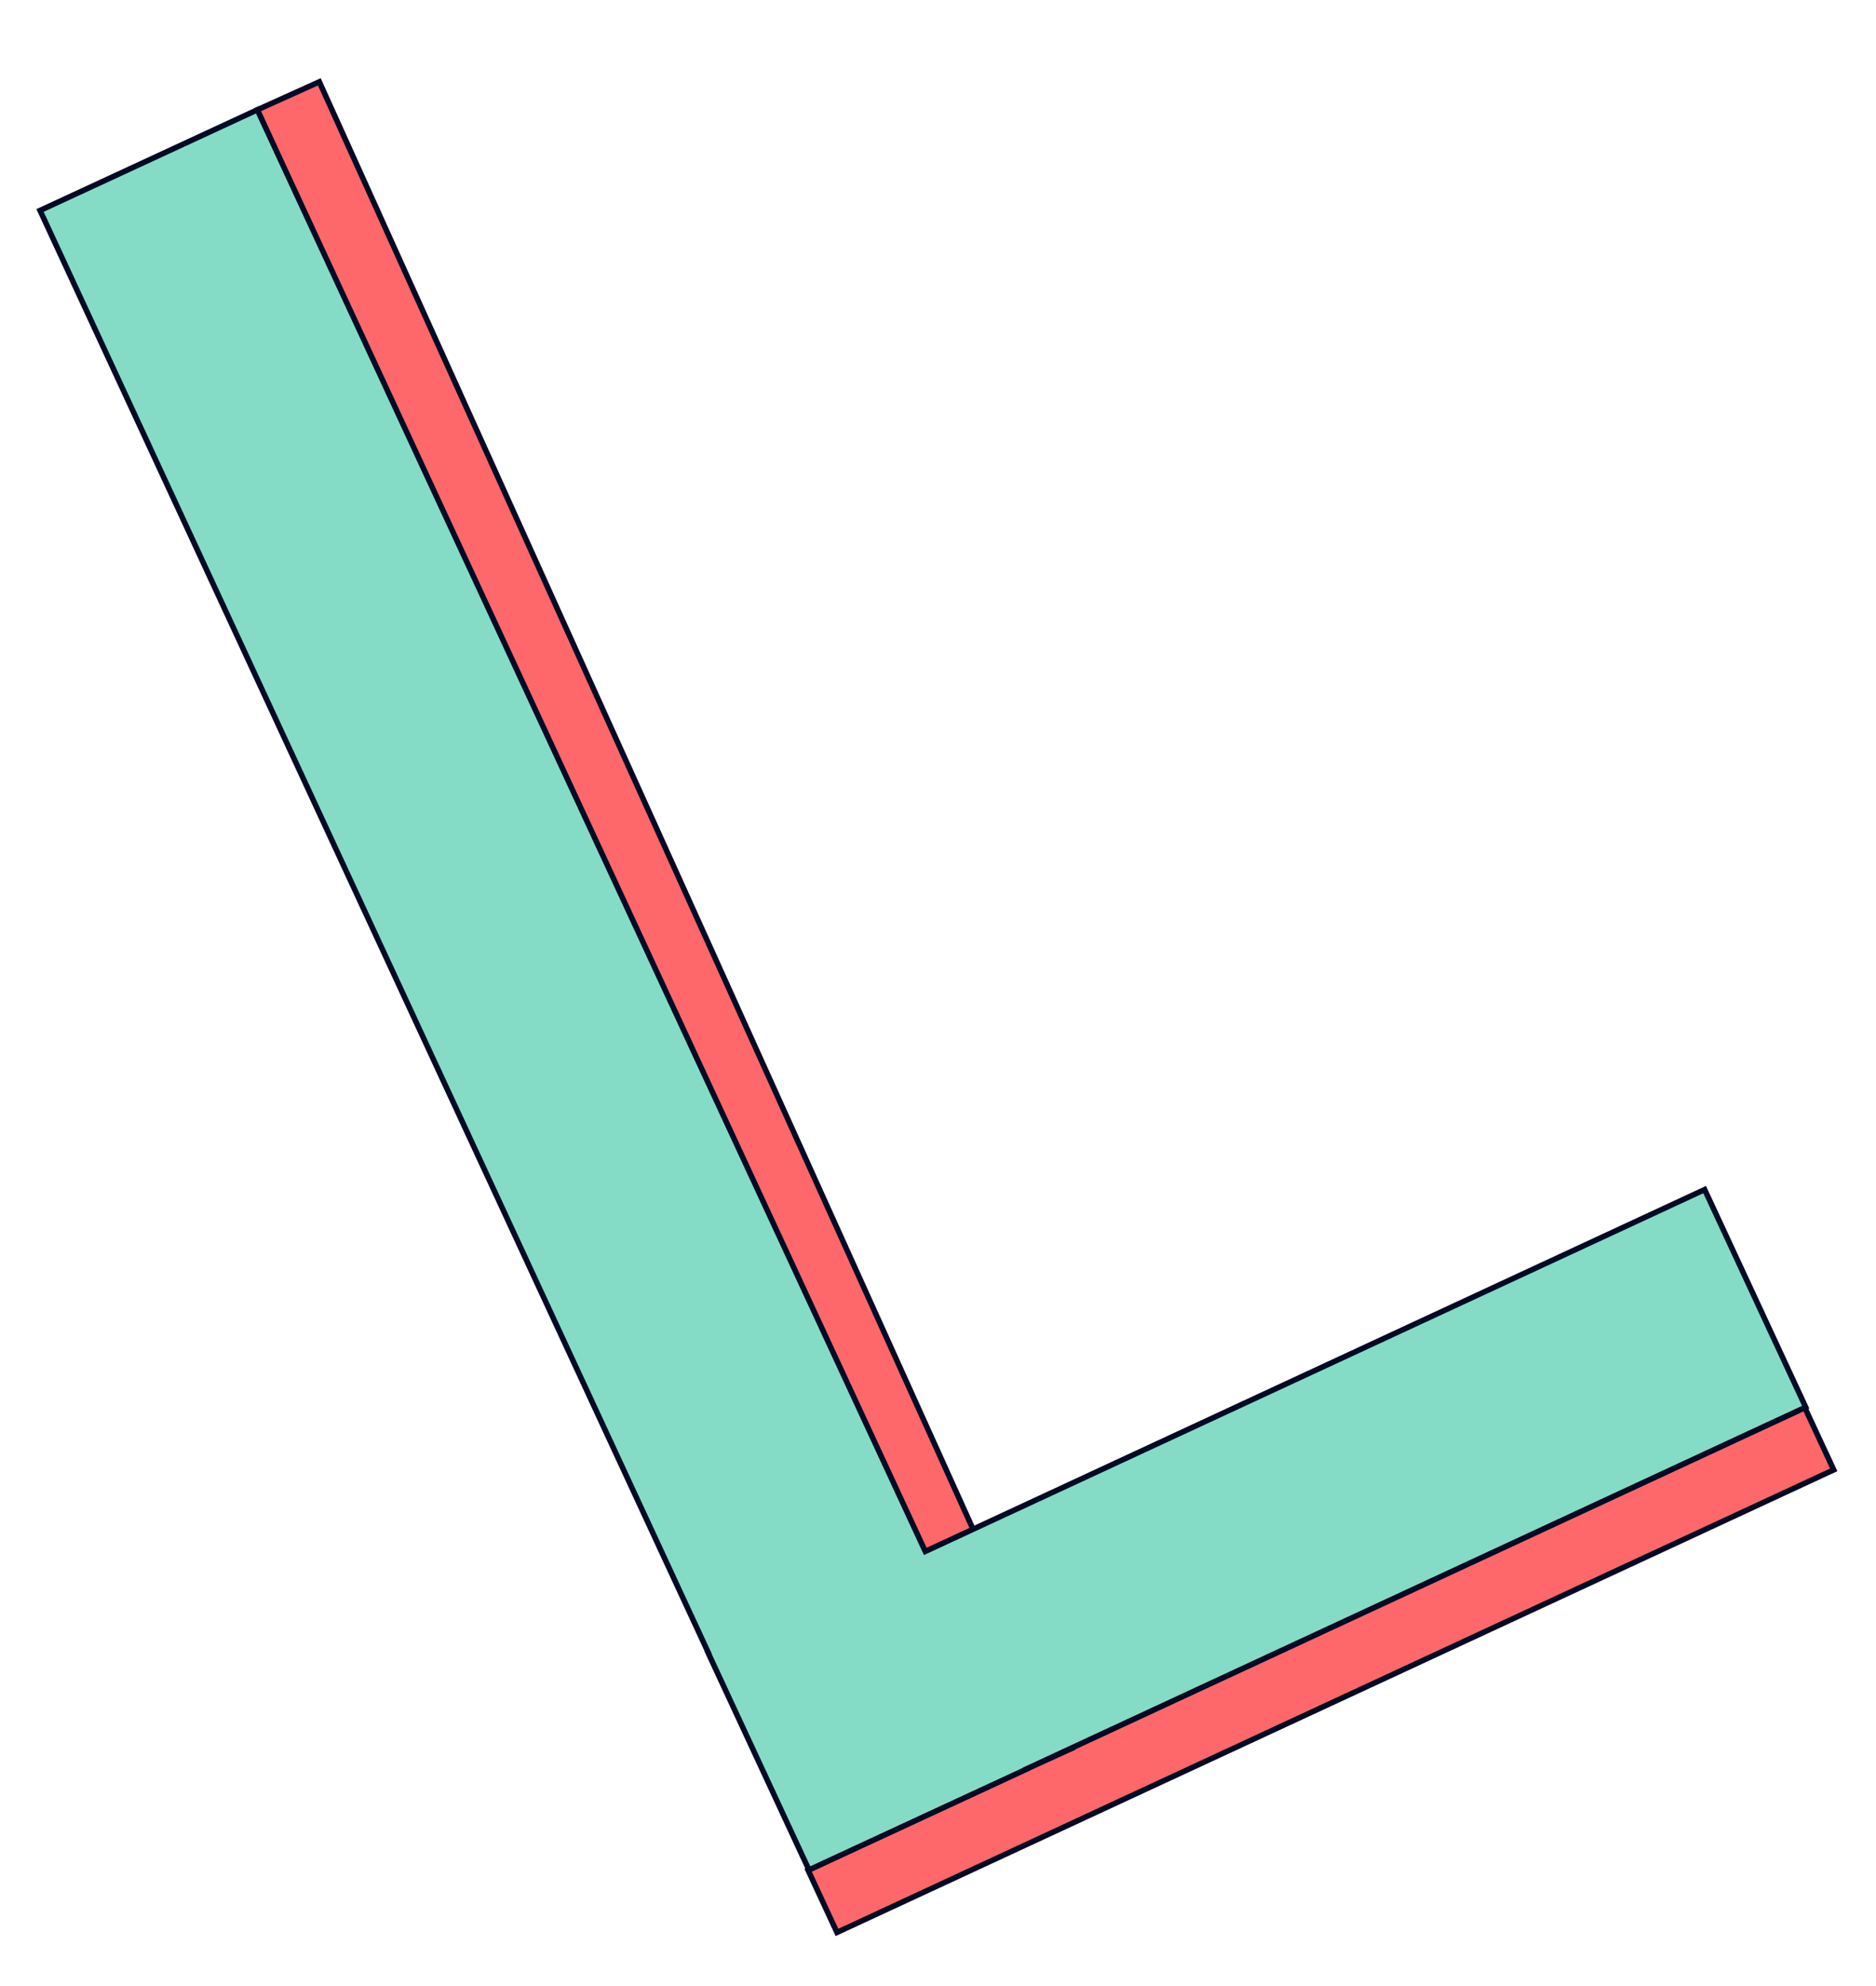 <?xml version="1.0" encoding="UTF-8" standalone="no"?>
<!-- Created with Inkscape (http://www.inkscape.org/) -->

<svg
   width="850"
   height="900"
   viewBox="0 0 224.896 238.125"
   version="1.1"
   id="svg5"
   inkscape:version="1.1 (c4e8f9e, 2021-05-24)"
   sodipodi:docname="ihatethisprogram.svg"
   xmlns:inkscape="http://www.inkscape.org/namespaces/inkscape"
   xmlns:sodipodi="http://sodipodi.sourceforge.net/DTD/sodipodi-0.dtd"
   xmlns="http://www.w3.org/2000/svg"
   xmlns:svg="http://www.w3.org/2000/svg">
  <sodipodi:namedview
     id="namedview7"
     pagecolor="#ffffff"
     bordercolor="#666666"
     borderopacity="1.0"
     inkscape:pageshadow="2"
     inkscape:pageopacity="0.0"
     inkscape:pagecheckerboard="0"
     inkscape:document-units="mm"
     showgrid="false"
     units="px"
     inkscape:zoom="2.2487639"
     inkscape:cx="498.05139"
     inkscape:cy="827.7881"
     inkscape:window-width="1440"
     inkscape:window-height="765"
     inkscape:window-x="0"
     inkscape:window-y="25"
     inkscape:window-maximized="0"
     inkscape:current-layer="g2163" />
  <defs
     id="defs2" />
  <g
     inkscape:label="Layer 1"
     inkscape:groupmode="layer"
     id="layer1">
    <g
       id="g2163"
       transform="translate(-2.646,-1.587)">
      <rect
         style="fill:#ff686b;fill-opacity:1;stroke:#020b23;stroke-width:0.662;stroke-miterlimit:4;stroke-dasharray:none;stroke-opacity:1"
         id="rect1699-2"
         width="8.225"
         height="131.742"
         x="246.746"
         y="-126.934"
         transform="matrix(0.421,0.907,-0.907,0.421,0,0)" />
      <rect
         style="fill:#ff686b;fill-opacity:1;stroke:#020b23;stroke-width:0.661;stroke-miterlimit:4;stroke-dasharray:none;stroke-opacity:1"
         id="rect1699"
         width="8.156"
         height="219.236"
         x="24.452"
         y="27.233"
         transform="rotate(-24.303)" />
      <path
         id="rect906"
         style="fill:#84dcc6;fill-opacity:1;stroke:#020b23;stroke-width:0.661;stroke-miterlimit:4;stroke-dasharray:none;stroke-opacity:1"
         d="M 33.493,14.756 7.446,26.823 87.532,199.689 l -0.022,0.01 12.114,26.09 26.047,-12.067 -0.01,-0.022 93.453,-43.392 -12.115,-26.09 -93.43,43.382 z" />
    </g>
  </g>
</svg>
